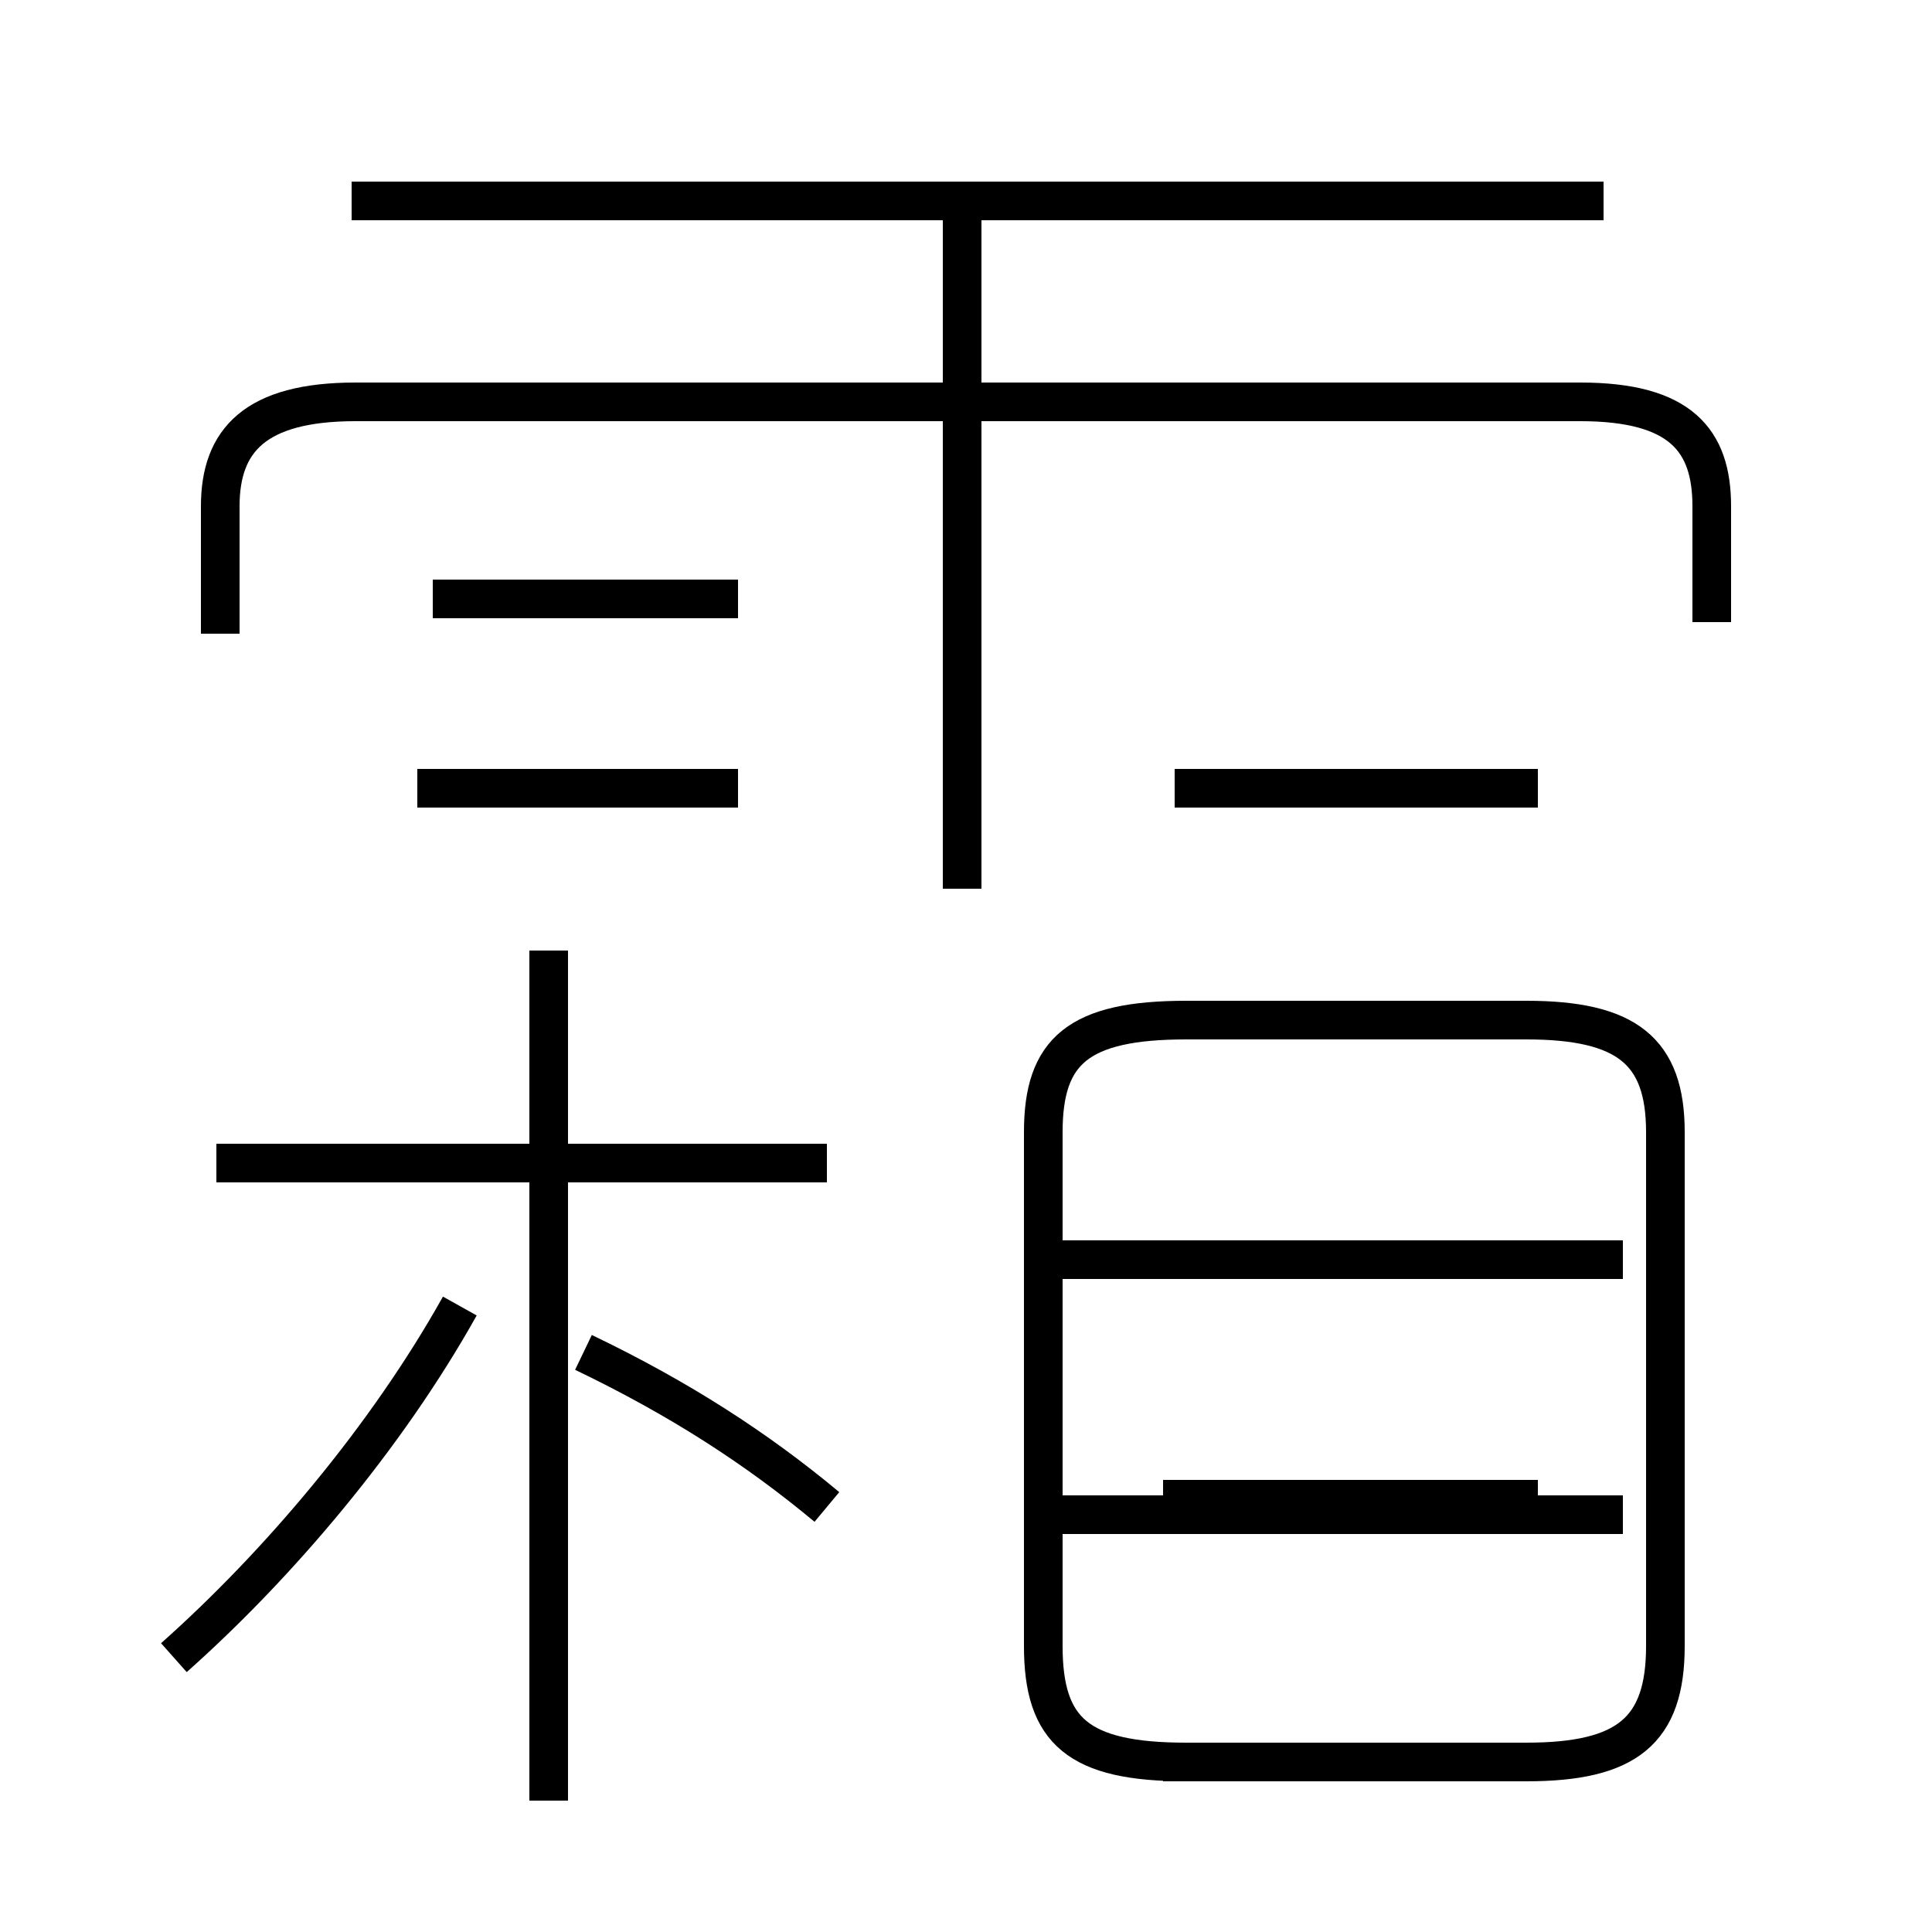 <?xml version='1.0' encoding='utf8'?>
<svg viewBox="0.0 -44.0 50.0 50.0" version="1.1" xmlns="http://www.w3.org/2000/svg">
<rect x="0.0" y="-44.0" width="50.0" height="50.0" fill="#808080" stroke="none"/>
<rect x="-1000" y="-1000" width="2000" height="2000" stroke="white" fill="white"/>
<g style="fill:none; stroke:#000000;  stroke-width:1">
<path d="M 4.5 1.1 C 7.2 3.5 10.0 6.8 11.9 10.2 M 21.4 13.9 L 5.6 13.9 M 14.2 -2.6 L 14.2 19.4 M 21.4 5.0 C 19.6 6.5 17.6 7.8 15.1 9.0 M 19.1 23.6 L 10.8 23.6 M 19.1 28.5 L 11.2 28.5 M 24.9 21.0 L 24.9 38.5 M 41.5 38.8 L 9.1 38.8 M 44.3 27.9 L 44.3 30.9 C 44.3 32.6 43.5 33.6 40.9 33.6 L 9.2 33.6 C 6.6 33.6 5.7 32.6 5.7 30.9 L 5.7 27.6 M 39.8 23.6 L 30.4 23.6 M 39.8 5.2 L 30.1 5.2 M 42.0 11.4 L 27.4 11.4 M 42.0 4.8 L 27.4 4.8 M 30.1 -1.6 L 39.5 -1.6 C 42.1 -1.6 43.1 -0.8 43.1 1.4 L 43.1 14.7 C 43.1 16.8 42.1 17.6 39.5 17.6 L 30.7 17.6 C 27.9 17.6 27.0 16.8 27.0 14.7 L 27.0 1.4 C 27.0 -0.8 27.9 -1.6 30.7 -1.6 Z" transform="scale(1, -1)" />
</g>
</svg>